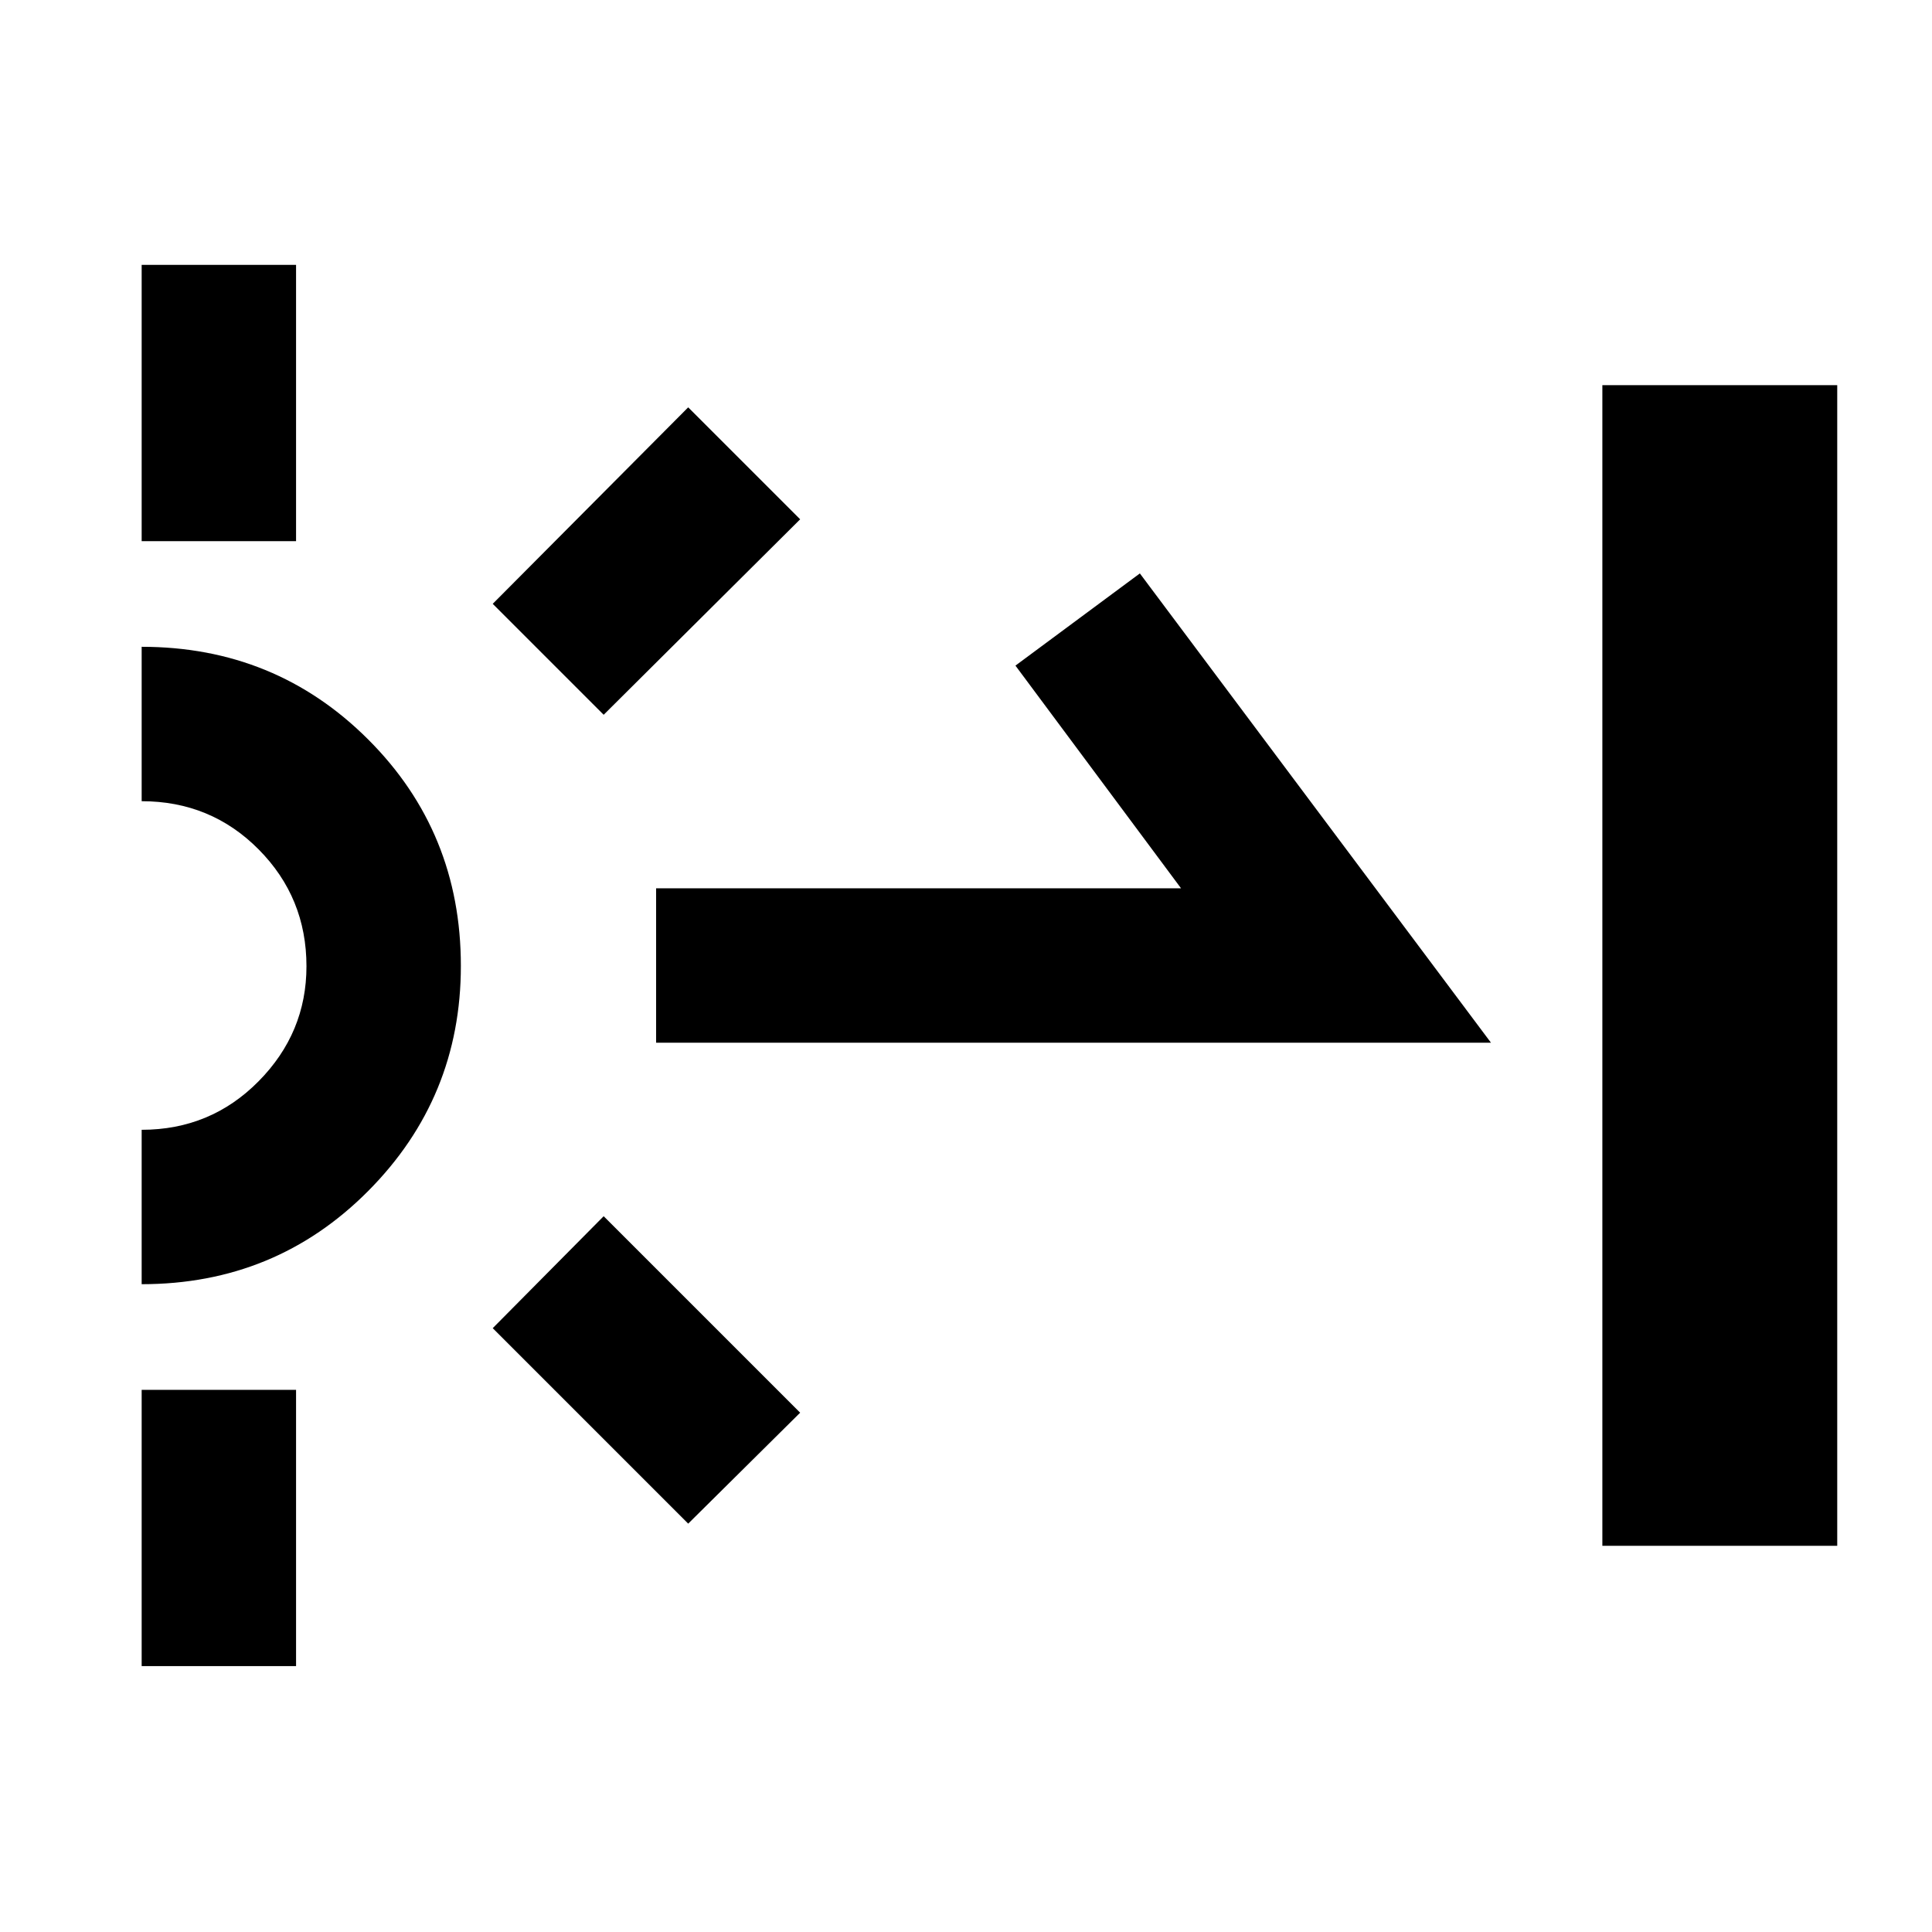 <svg xmlns="http://www.w3.org/2000/svg" height="48" viewBox="0 -960 960 960" width="48"><path d="M70.39-691.11v-137.28h76.72v137.28H70.39Zm0 559v-137.28h76.72v137.28H70.39Zm229.57-472.72-55.13-55.13 97.13-97.63 55.63 55.63-97.63 97.13Zm42 401.92-97.13-97.13 55.13-55.63 97.63 97.63-55.63 55.13Zm-15.94-238.98v-76.72h260.83l-82.28-110.65 61.82-45.81 174.46 233.18H326.02Zm470.18 250v-576.72h116.71v576.72H796.2Zm-725.81-130v-76.72q34.25 0 58.07-24.08t23.82-57.18q0-34.11-23.76-58.06-23.76-23.96-58.13-23.96v-76.72q66.46 0 112.53 46.02Q229-546.58 229-480.06q0 65.52-46.03 111.84-46.03 46.33-112.58 46.33Z"/></svg>